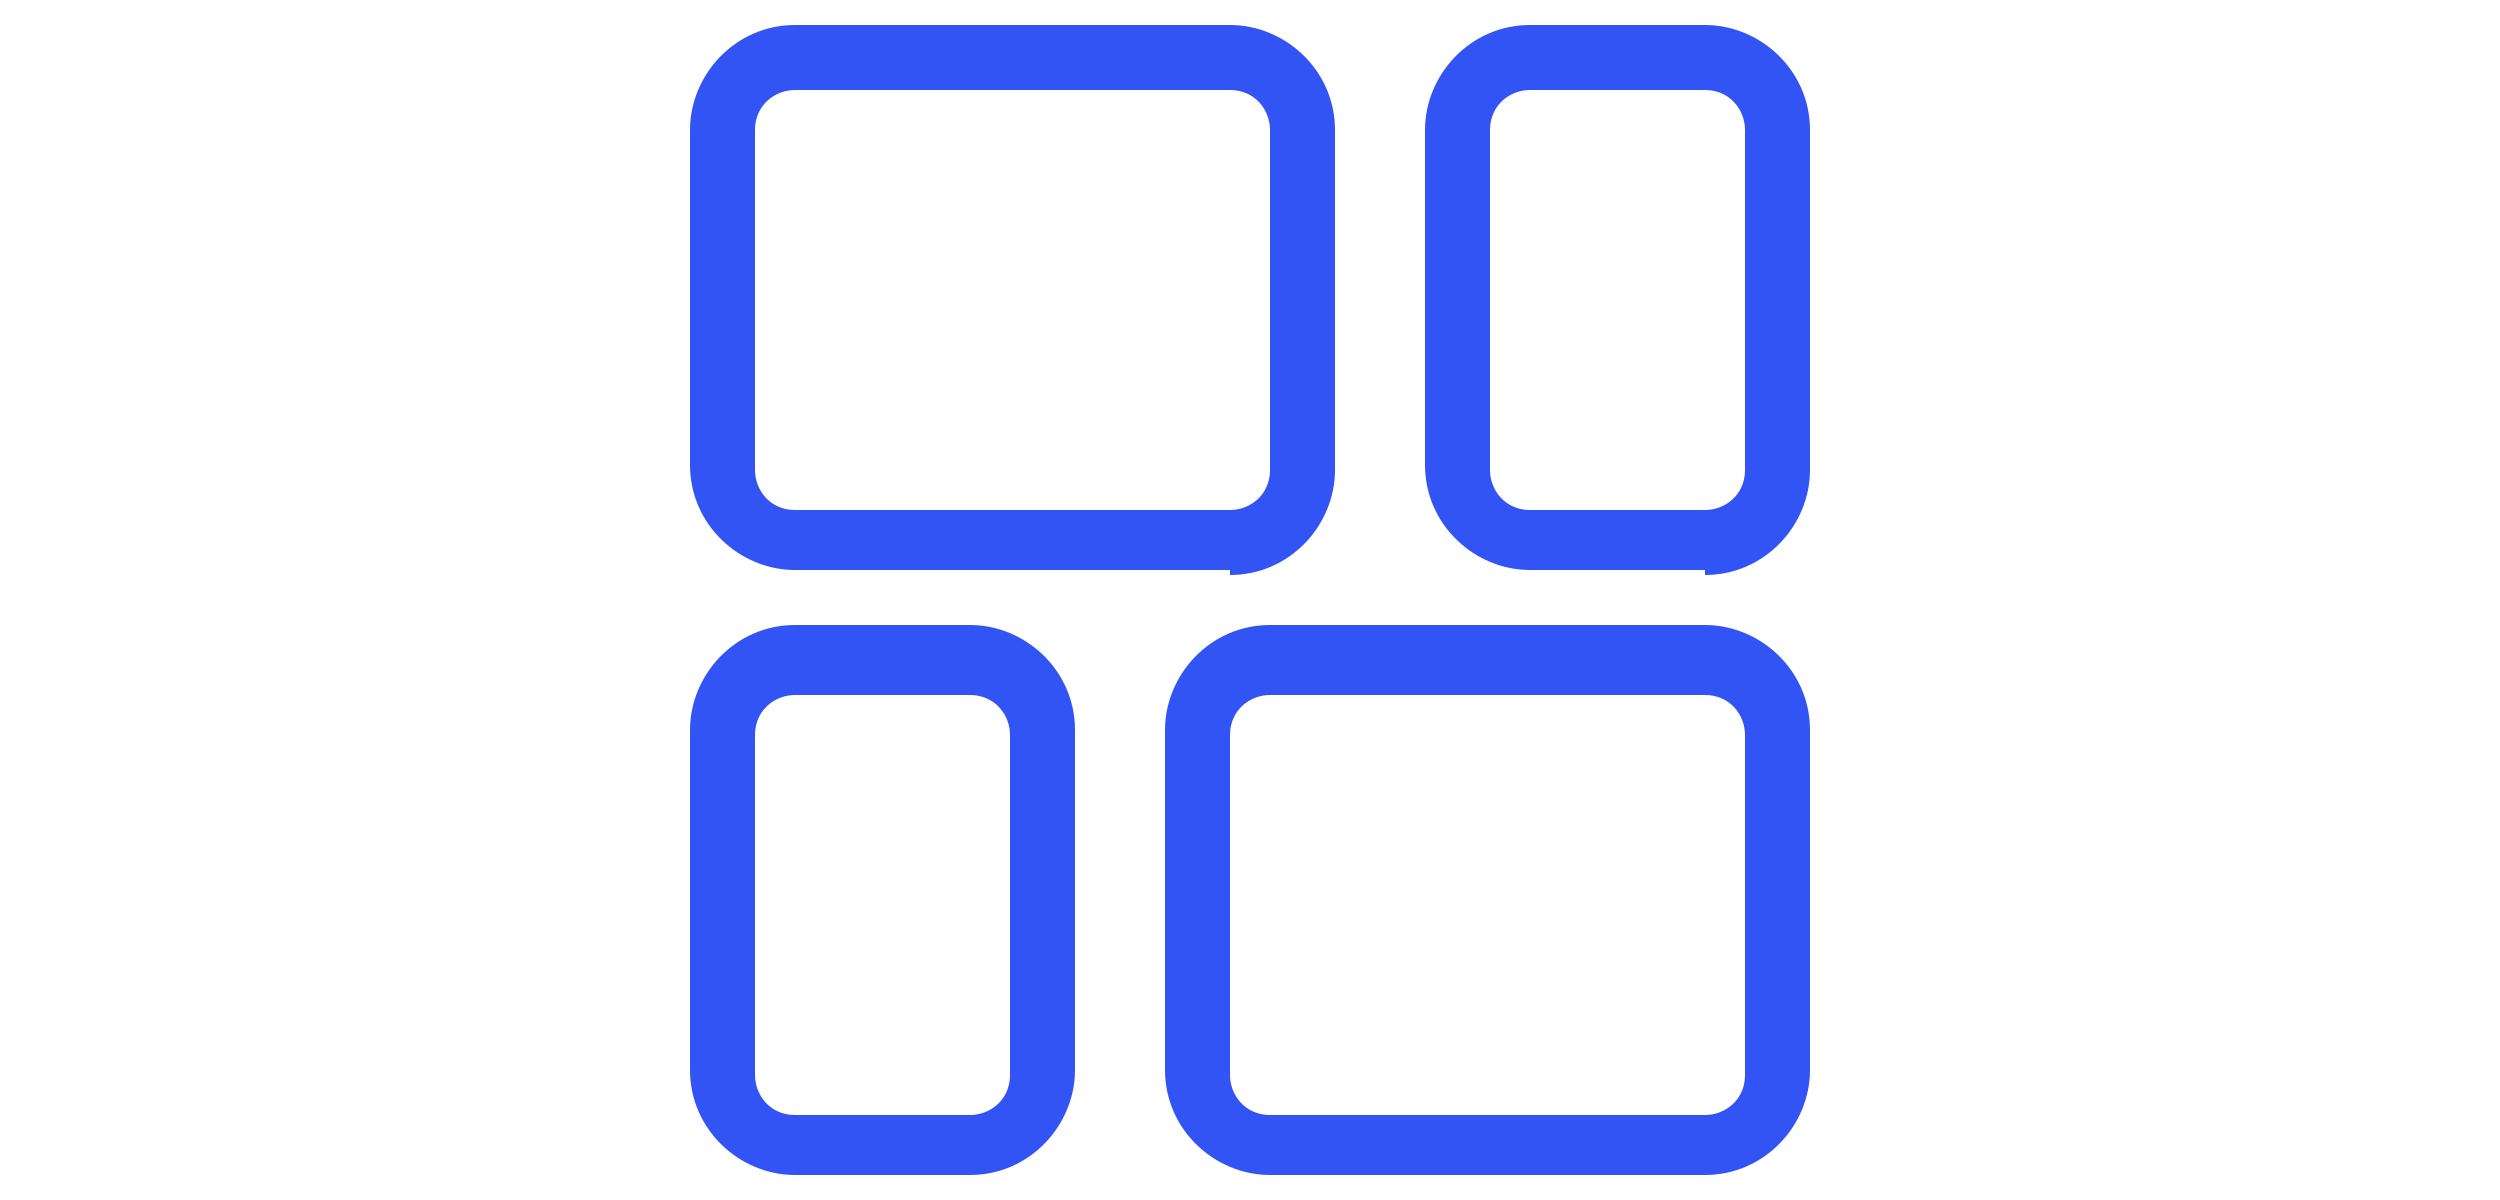<svg viewBox="0 0 50 24" xmlns="http://www.w3.org/2000/svg"><g fill="#3354f4"><path d="m24.6 11.4h-8.7c-1.1 0-2.1-.9-2.1-2.1v-6.7c0-1.1.9-2.1 2.1-2.1h8.7c1.1 0 2.1.9 2.1 2.1v6.8c0 1.1-.9 2.1-2.1 2.1zm-8.7-9.6c-.4 0-.8.3-.8.8v6.8c0 .4.3.8.8.8h8.7c.4 0 .8-.3.8-.8v-6.8c0-.4-.3-.8-.8-.8z"/><path d="m34.1 11.4h-3.5c-1.1 0-2.1-.9-2.1-2.1v-6.7c0-1.1.9-2.1 2.1-2.1h3.5c1.1 0 2.1.9 2.1 2.1v6.8c0 1.1-.9 2.1-2.1 2.1zm-3.5-9.6c-.4 0-.8.3-.8.8v6.8c0 .4.3.8.8.8h3.5c.4 0 .8-.3.8-.8v-6.8c0-.4-.3-.8-.8-.8z"/><path d="m34.1 23.5h-8.7c-1.1 0-2.1-.9-2.1-2.1v-6.8c0-1.1.9-2.1 2.1-2.1h8.7c1.1 0 2.1.9 2.1 2.1v6.8c0 1.1-.9 2.1-2.1 2.1zm-8.7-9.6c-.4 0-.8.3-.8.8v6.8c0 .4.3.8.8.8h8.7c.4 0 .8-.3.8-.8v-6.8c0-.4-.3-.8-.8-.8z"/><path d="m19.4 23.5h-3.5c-1.1 0-2.1-.9-2.1-2.1v-6.8c0-1.1.9-2.1 2.1-2.1h3.5c1.1 0 2.1.9 2.1 2.1v6.8c0 1.1-.9 2.1-2.1 2.1zm-3.5-9.6c-.4 0-.8.3-.8.8v6.8c0 .4.3.8.8.8h3.5c.4 0 .8-.3.8-.8v-6.8c0-.4-.3-.8-.8-.8z"/></g></svg>